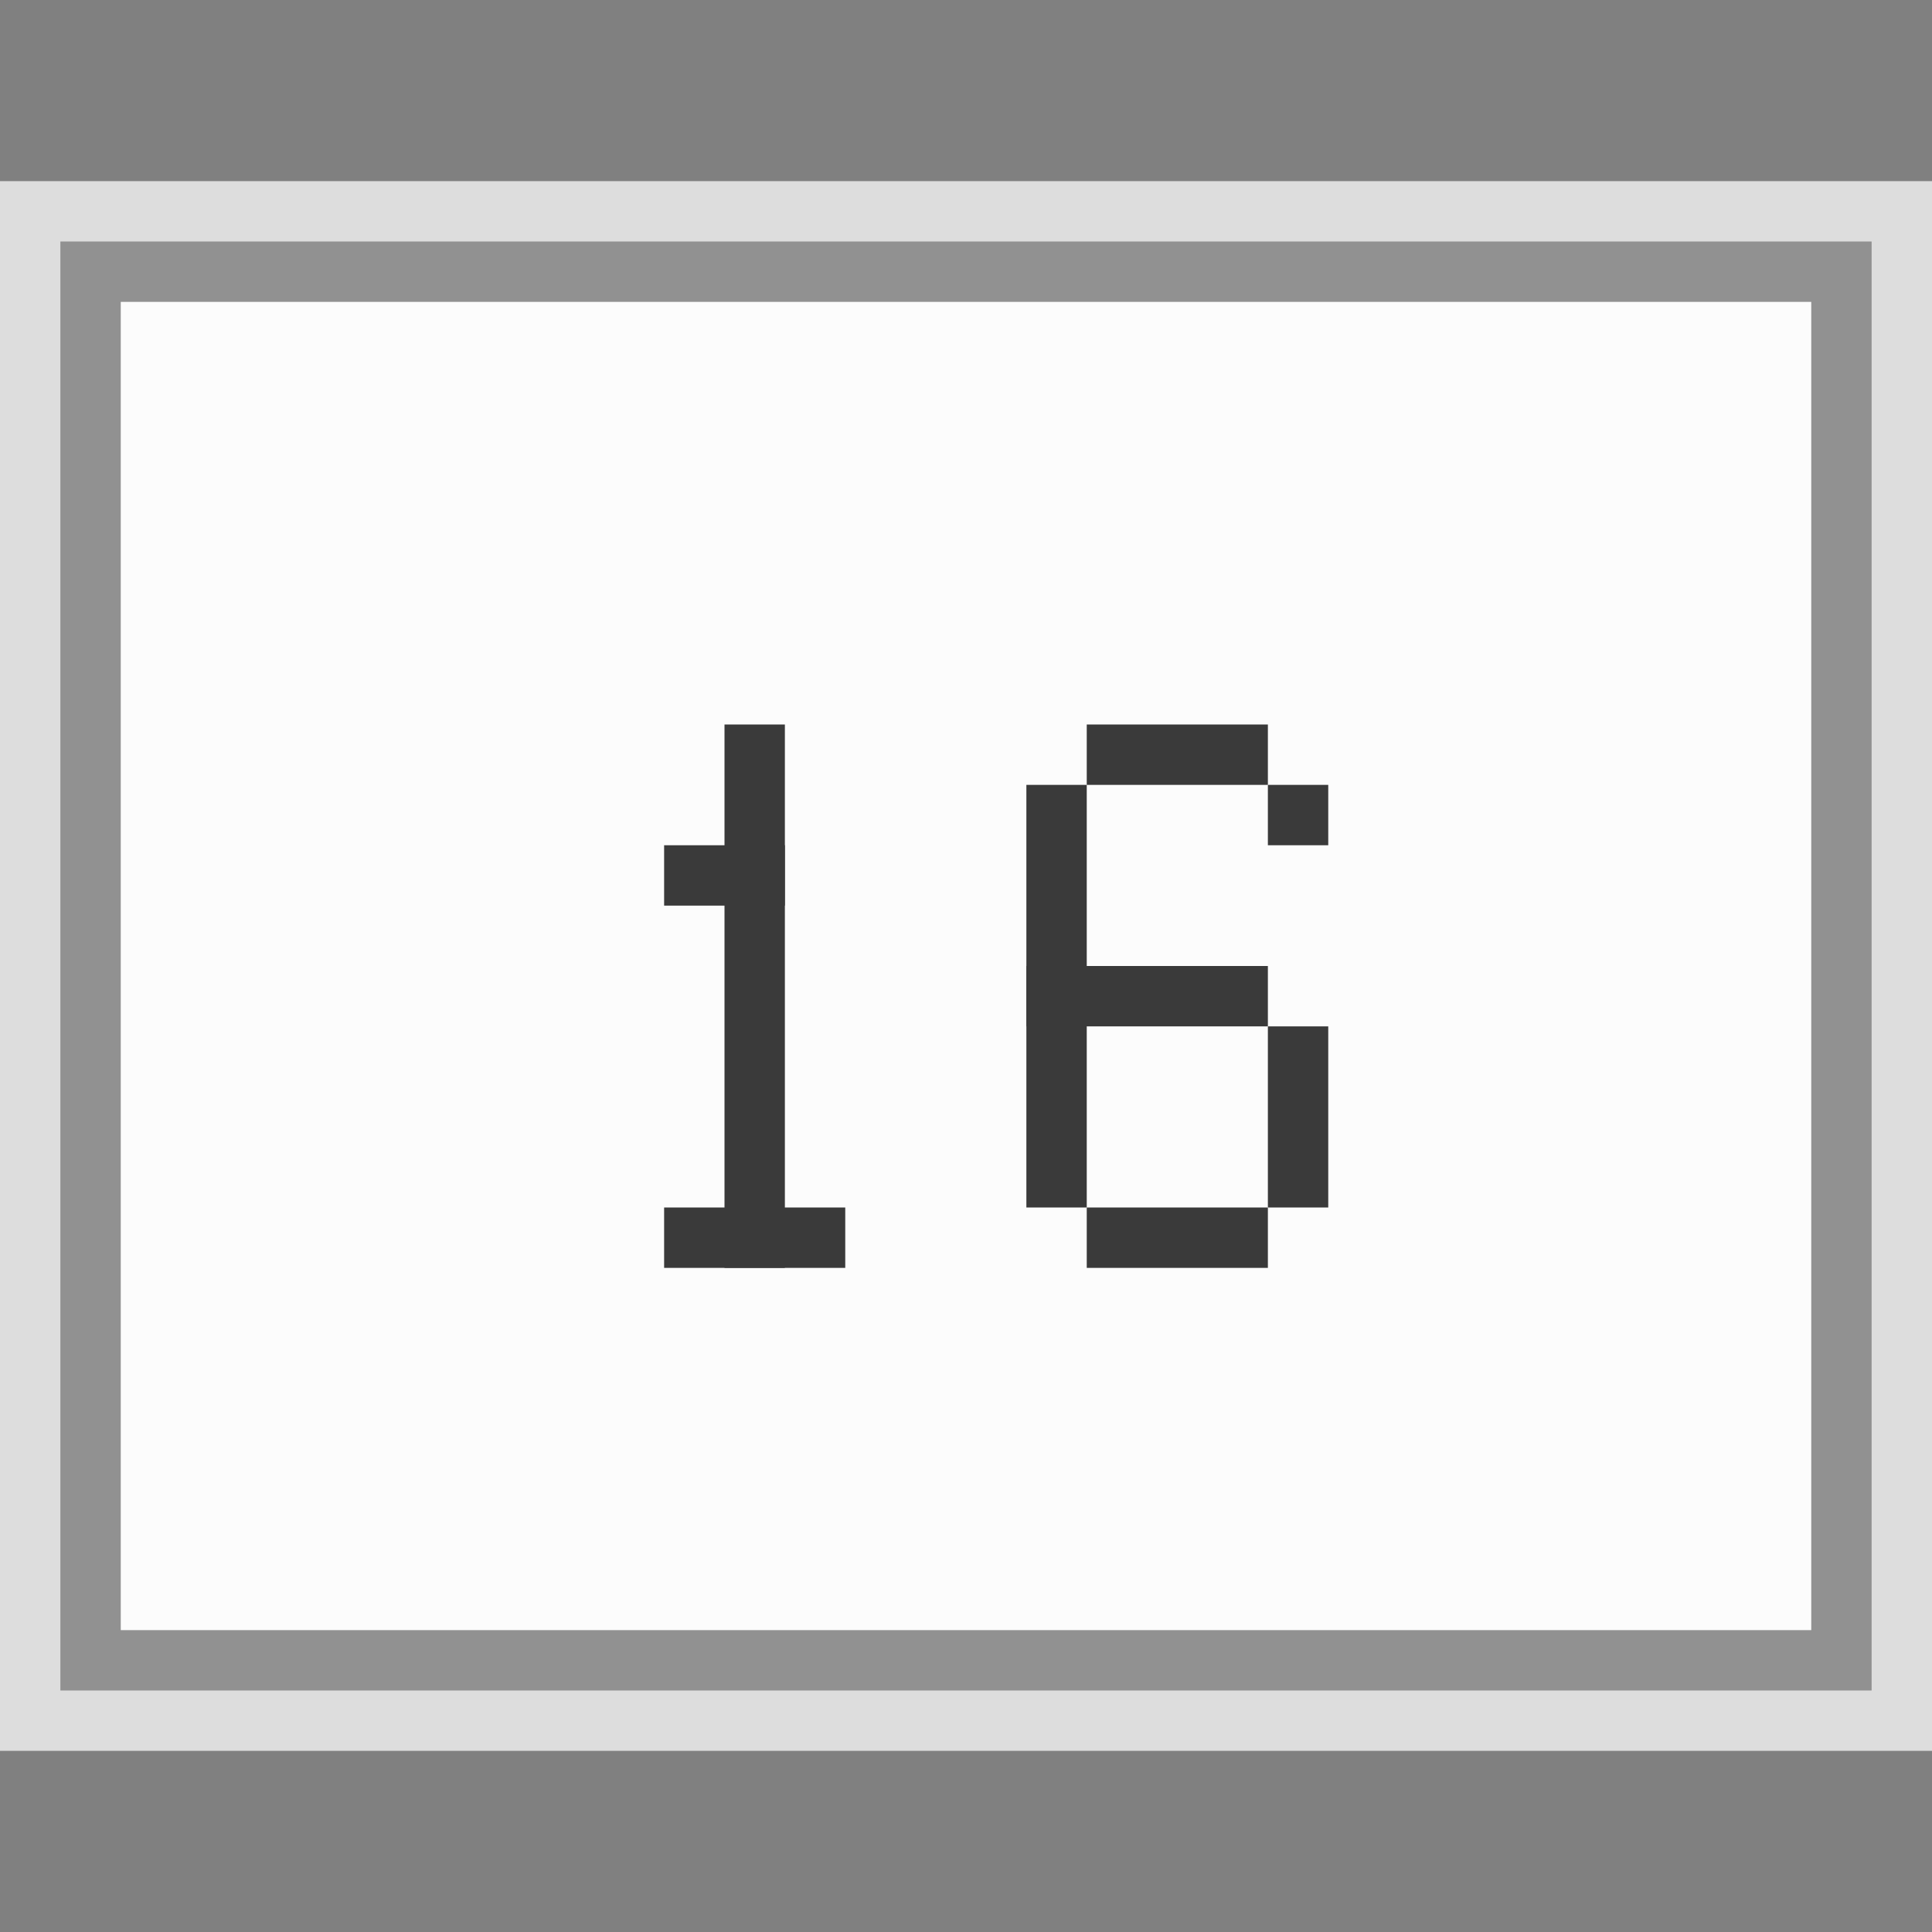 <svg width="32" height="32" viewBox="0 0 32 32" fill="none" xmlns="http://www.w3.org/2000/svg">
<rect x="0" y="0" width="32" height="32" fill="#808080" stroke="none"/>
<g clip-path="url(#clip0_2151_20197)">
<rect y="3" width="32" height="26" fill="#FCFCFC" fill-opacity="0.75"/>
<rect x="1.5" y="4.5" width="29" height="23" fill="#FCFCFC" stroke="#919191"/>
</g>
<path d="M17 11H22V12H23V15H22H21H20V14H19V17V19H20V18H19V15H22V16H23V21H22V22H17V21H16V12H17V11Z" fill="#FCFCFC" fill-opacity="0.75"/>
<rect x="18" y="12" width="3" height="1" fill="#3A3A3A"/>
<rect x="17" y="16" width="4" height="1" fill="#3A3A3A"/>
<rect x="18" y="20" width="3" height="1" fill="#3A3A3A"/>
<rect x="17" y="13" width="1" height="7" fill="#3A3A3A"/>
<rect x="21" y="13" width="1" height="1" fill="#3A3A3A"/>
<rect x="21" y="17" width="1" height="3" fill="#3A3A3A"/>
<path d="M11 13V11H14V19H15V22H10V19H11V16H10V13H11Z" fill="#FCFCFC" fill-opacity="0.75"/>
<rect x="11" y="20" width="3" height="1" fill="#3A3A3A"/>
<rect x="11" y="14" width="2" height="1" fill="#3A3A3A"/>
<rect x="12" y="12" width="1" height="9" fill="#3A3A3A"/>
<defs>
<clipPath id="clip0_2151_20197">
<rect width="32" height="26" fill="white" transform="translate(0 3)"/>
</clipPath>
</defs>
</svg>
